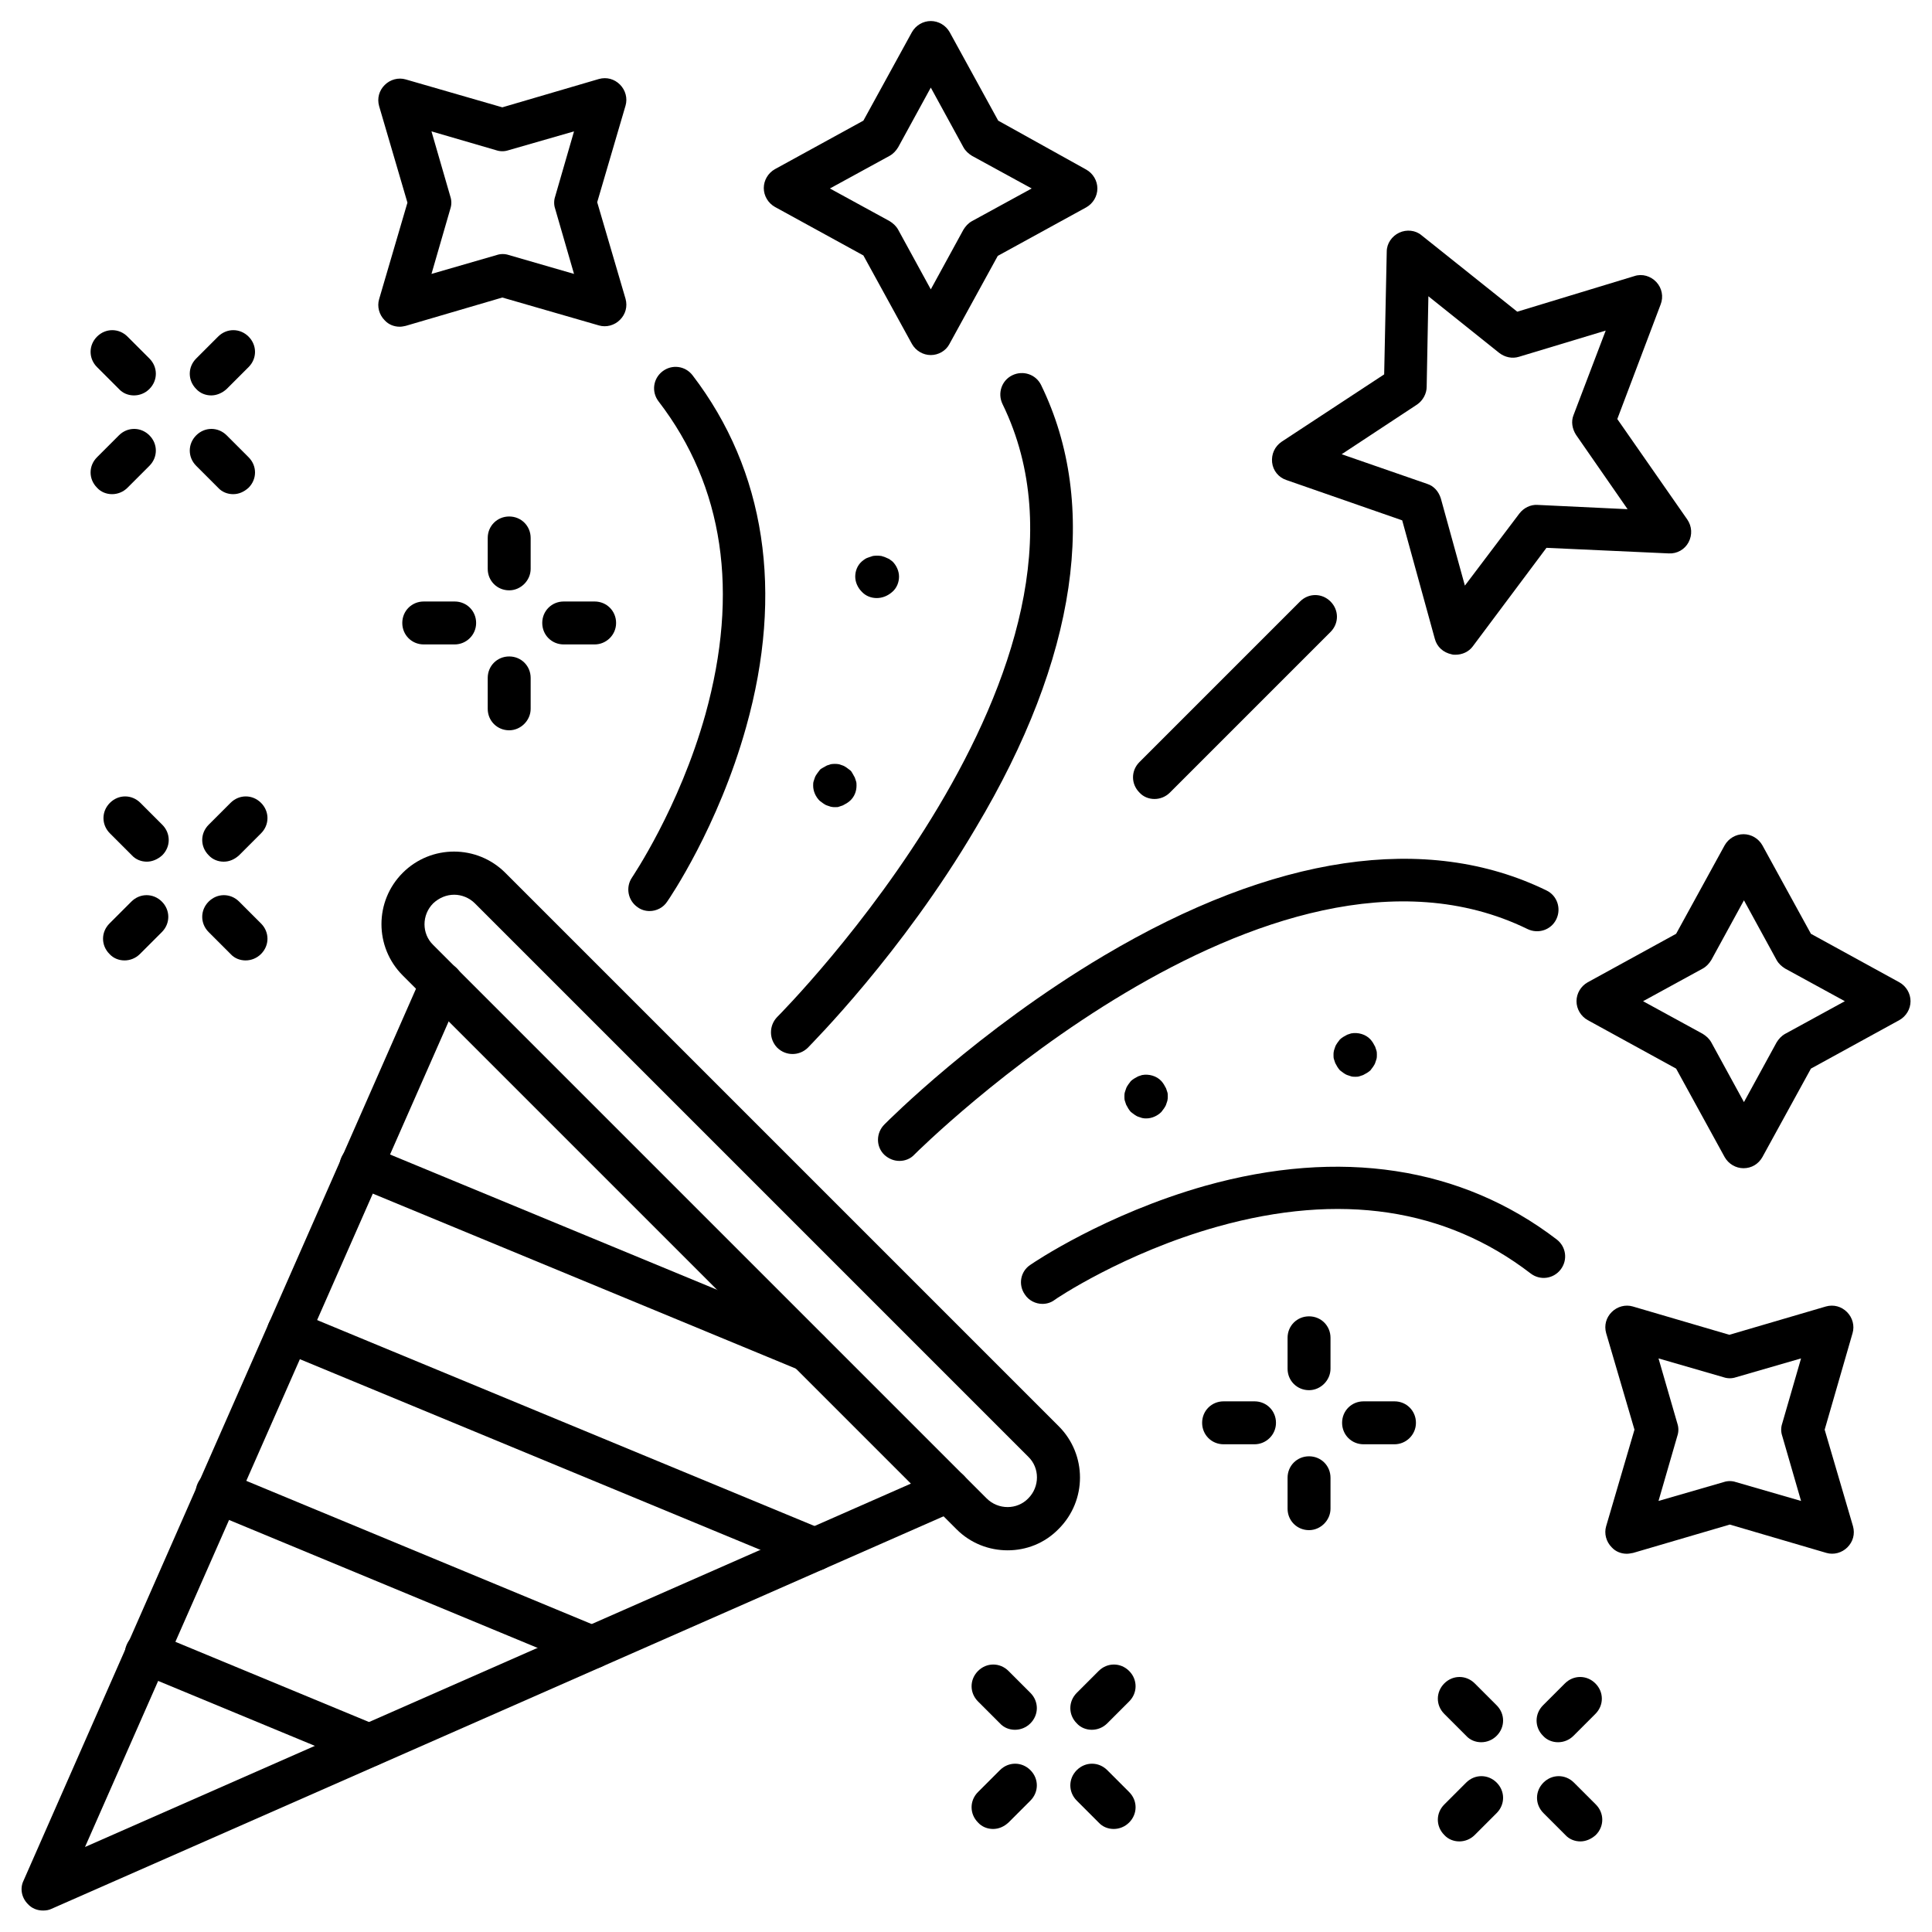 <svg id="Layer_1" enable-background="new 0 0 450 450" height="512" viewBox="0 0 450 450" width="512" xmlns="http://www.w3.org/2000/svg"><g><path d="m10 445c-1.3 0-2.6-.5-3.5-1.5-1.5-1.5-1.9-3.7-1-5.5l92.8-210.9c1.1-2.5 4.1-3.7 6.6-2.6s3.7 4.1 2.6 6.6l-87.7 199.1 199.1-87.6c2.5-1.1 5.5 0 6.6 2.6 1.1 2.5 0 5.5-2.6 6.6l-210.9 92.8c-.6.3-1.3.4-2 .4z"/><g><path d="m339 152.5c-.3 0-.6 0-.9-.1-1.9-.4-3.4-1.7-3.9-3.6l-7.6-27.6-27-9.4c-1.8-.6-3.1-2.2-3.3-4.1s.6-3.7 2.2-4.8l23.9-15.7.6-28.6c0-1.9 1.2-3.6 2.9-4.4s3.8-.6 5.2.6l22.3 17.8 27.3-8.3c1.8-.6 3.8 0 5.1 1.4s1.7 3.4 1 5.2l-10.1 26.7 16.3 23.4c1.1 1.6 1.2 3.6.3 5.3s-2.7 2.7-4.6 2.6l-28.5-1.3-17.2 23c-.9 1.2-2.4 1.9-4 1.9zm-26.5-46.7 19.9 6.9c1.6.5 2.7 1.8 3.2 3.4l5.6 20.3 12.7-16.8c1-1.3 2.6-2.1 4.2-2l21 1-12-17.3c-.9-1.4-1.2-3.1-.6-4.6l7.5-19.7-20.2 6.1c-1.6.5-3.3.1-4.6-.9l-16.5-13.2-.4 21.1c0 1.6-.9 3.2-2.2 4.1z"/><g><g><path d="m209.5 270.4c-1.3 0-2.5-.5-3.5-1.4-2-1.9-2-5.1 0-7.1.9-.9 21.8-21.9 51.1-39.3 39.6-23.5 75.2-28.8 103.1-15.2 2.5 1.2 3.5 4.2 2.3 6.7s-4.2 3.5-6.7 2.3c-60.4-29.5-142 51.7-142.8 52.5-.9 1-2.2 1.5-3.5 1.5z"/><path d="m242.8 303.7c-1.6 0-3.2-.8-4.1-2.2-1.6-2.3-1-5.4 1.3-6.9.7-.5 17.4-11.8 40.7-18.4 31.4-8.8 59.7-4.5 81.9 12.5 2.2 1.7 2.6 4.8.9 7s-4.8 2.6-7 .9c-19.8-15.2-44.3-18.9-72.9-10.9-21.8 6.1-37.8 16.9-38 17.1-.8.6-1.8.9-2.8.9z"/><path d="m267 260.5c-.3 0-.6 0-1-.1-.3-.1-.6-.2-.9-.3s-.6-.3-.9-.5-.5-.4-.8-.6c-.2-.2-.4-.5-.6-.8s-.3-.6-.5-.9c-.1-.3-.2-.6-.3-.9s-.1-.6-.1-1c0-.3 0-.7.1-1s.2-.6.3-.9.3-.6.5-.9.4-.5.6-.8c.2-.2.5-.4.8-.6s.6-.3.9-.5c.3-.1.6-.2.9-.3 1.6-.3 3.4.2 4.5 1.4.2.2.4.5.6.8s.3.6.5.9c.1.3.2.6.3.9s.1.6.1 1c0 .3 0 .6-.1 1-.1.3-.2.6-.3.9s-.3.6-.5.9-.4.5-.6.8c-.9.9-2.2 1.5-3.5 1.5z"/><path d="m315.7 250.8c-.3 0-.7 0-1-.1s-.6-.2-.9-.3-.6-.3-.9-.5-.5-.4-.8-.6c-.2-.2-.4-.5-.6-.8s-.3-.6-.5-.9c-.1-.3-.2-.6-.3-.9s-.1-.6-.1-1c0-.3 0-.6.1-1 .1-.3.2-.6.3-.9s.3-.6.5-.9.4-.5.6-.8c.2-.2.5-.4.8-.6s.6-.3.9-.5l.9-.3c1.6-.3 3.4.2 4.5 1.4.2.2.4.5.6.8s.3.6.5.9c.1.3.2.6.3.9s.1.7.1 1 0 .7-.1 1-.2.6-.3.9-.3.6-.5.9-.4.5-.6.8c-.2.2-.5.4-.8.6s-.6.3-.9.5c-.3.1-.6.2-.9.3s-.6.1-.9.1z"/><path d="m406.1 272.1c-1.8 0-3.5-1-4.4-2.6l-11.3-20.6-20.6-11.3c-1.6-.9-2.6-2.6-2.6-4.4s1-3.5 2.6-4.4l20.6-11.3 11.3-20.6c.9-1.6 2.6-2.6 4.4-2.6s3.5 1 4.4 2.6l11.3 20.6 20.6 11.3c1.6.9 2.6 2.6 2.6 4.4s-1 3.5-2.6 4.4l-20.6 11.3-11.3 20.6c-.9 1.6-2.5 2.6-4.4 2.6zm-23.4-38.9 13.9 7.6c.8.5 1.5 1.1 2 2l7.6 13.9 7.6-13.9c.5-.8 1.1-1.5 2-2l13.9-7.6-13.9-7.6c-.8-.5-1.5-1.1-2-2l-7.6-13.9-7.6 13.9c-.5.8-1.1 1.5-2 2z"/><path d="m378.9 361.9c-1.3 0-2.6-.5-3.5-1.5-1.3-1.3-1.8-3.2-1.3-4.9l6.6-22.5-6.6-22.5c-.5-1.8 0-3.6 1.3-4.9s3.2-1.8 4.9-1.3l22.5 6.6 22.5-6.6c1.8-.5 3.6 0 4.9 1.3s1.8 3.2 1.3 4.9l-6.5 22.5 6.6 22.5c.5 1.8 0 3.6-1.3 4.9s-3.2 1.8-4.9 1.3l-22.5-6.6-22.5 6.6c-.6.1-1 .2-1.5.2zm7.4-45.5 4.4 15.2c.3.9.3 1.9 0 2.8l-4.4 15.2 15.2-4.4c.9-.3 1.9-.3 2.8 0l15.2 4.4-4.4-15.2c-.3-.9-.3-1.9 0-2.8l4.4-15.2-15.2 4.4c-.9.3-1.9.3-2.8 0z"/><g><g><path d="m254.3 402.9c-1.3 0-2.6-.5-3.5-1.5-2-2-2-5.1 0-7.1l5.1-5.1c2-2 5.1-2 7.1 0s2 5.1 0 7.1l-5.1 5.1c-1 1-2.3 1.5-3.6 1.5z"/><path d="m231.3 426c-1.3 0-2.6-.5-3.5-1.5-2-2-2-5.1 0-7.1l5.1-5.1c2-2 5.1-2 7.1 0s2 5.1 0 7.1l-5.1 5.1c-1.1 1-2.3 1.5-3.6 1.5z"/></g><g><path d="m259.4 426c-1.3 0-2.6-.5-3.5-1.5l-5.1-5.1c-2-2-2-5.1 0-7.1s5.1-2 7.1 0l5.1 5.1c2 2 2 5.1 0 7.1-1 1-2.3 1.5-3.6 1.5z"/><path d="m236.4 402.9c-1.3 0-2.6-.5-3.5-1.5l-5.1-5.1c-2-2-2-5.1 0-7.1s5.1-2 7.1 0l5.1 5.1c2 2 2 5.1 0 7.1-1 1-2.3 1.5-3.6 1.5z"/></g></g><g><g><path d="m324.8 336.4h-7.2c-2.8 0-5-2.2-5-5s2.2-5 5-5h7.2c2.8 0 5 2.2 5 5s-2.3 5-5 5z"/><path d="m292.2 336.4h-7.2c-2.8 0-5-2.2-5-5s2.2-5 5-5h7.2c2.8 0 5 2.2 5 5s-2.3 5-5 5z"/></g><g><path d="m304.9 356.4c-2.8 0-5-2.2-5-5v-7.2c0-2.8 2.2-5 5-5s5 2.2 5 5v7.2c0 2.7-2.3 5-5 5z"/><path d="m304.9 323.8c-2.8 0-5-2.2-5-5v-7.2c0-2.8 2.2-5 5-5s5 2.2 5 5v7.2c0 2.7-2.3 5-5 5z"/></g></g><g><g><path d="m362.9 405.8c-1.3 0-2.6-.5-3.5-1.5-2-2-2-5.1 0-7.1l5.1-5.1c2-2 5.1-2 7.1 0s2 5.1 0 7.1l-5.1 5.1c-1 1-2.3 1.5-3.6 1.5z"/><path d="m339.9 428.9c-1.3 0-2.6-.5-3.5-1.5-2-2-2-5.1 0-7.1l5.1-5.1c2-2 5.1-2 7.1 0s2 5.1 0 7.1l-5.1 5.1c-1 1-2.3 1.5-3.6 1.5z"/></g><g><path d="m368.1 428.9c-1.3 0-2.6-.5-3.5-1.5l-5.1-5.1c-2-2-2-5.1 0-7.1s5.1-2 7.1 0l5.1 5.1c2 2 2 5.1 0 7.1-1.1 1-2.4 1.5-3.6 1.5z"/><path d="m345 405.8c-1.3 0-2.6-.5-3.5-1.5l-5.1-5.1c-2-2-2-5.1 0-7.1s5.1-2 7.1 0l5.1 5.1c2 2 2 5.1 0 7.1-1 1-2.3 1.5-3.6 1.5z"/></g></g></g><g><path d="m184.6 245.5c-1.3 0-2.6-.5-3.6-1.5-1.9-2-1.9-5.1 0-7.1.8-.8 82-82.4 52.5-142.8-1.2-2.5-.2-5.5 2.3-6.7s5.5-.2 6.7 2.3c13.6 27.9 8.4 63.6-15.2 103.1-17.3 29.4-38.3 50.3-39.1 51.2-1 1-2.3 1.5-3.6 1.5z"/><path d="m151.3 212.2c-1 0-2-.3-2.8-.9-2.3-1.6-2.8-4.7-1.3-6.9.1-.2 11-16.2 17.1-38 7.9-28.5 4.3-53.1-10.9-72.9-1.7-2.2-1.3-5.3.9-7s5.3-1.3 7 .9c17 22.2 21.3 50.5 12.5 81.9-6.5 23.3-17.9 40-18.4 40.7-.9 1.4-2.5 2.2-4.1 2.2z"/><path d="m194.5 188c-.3 0-.6 0-1-.1-.3-.1-.6-.2-.9-.3s-.6-.3-.9-.5-.5-.4-.8-.6c-.9-.9-1.5-2.2-1.5-3.5 0-.3 0-.7.1-1s.2-.6.3-.9.3-.6.5-.9.4-.5.6-.8.5-.4.8-.6.6-.3.9-.5c.3-.1.6-.2.9-.3.6-.1 1.3-.1 1.9 0 .3.1.6.2.9.3s.6.3.9.5.5.4.8.6.4.5.6.8.3.6.5.9c.1.3.2.6.3.9s.1.6.1 1c0 1.3-.5 2.6-1.5 3.5-.2.2-.5.4-.8.6s-.6.3-.9.5c-.3.1-.6.2-.9.3-.2.1-.5.1-.9.1z"/><path d="m204.2 139.3c-1.3 0-2.6-.5-3.5-1.5-.9-.9-1.5-2.2-1.5-3.5s.5-2.6 1.5-3.5c.2-.2.5-.4.8-.6s.6-.3.9-.4.6-.2.9-.3c.6-.1 1.3-.1 2 0 .3.1.6.2.9.3s.6.3.9.4c.3.2.5.4.8.6.9.9 1.5 2.2 1.5 3.5s-.5 2.6-1.5 3.5c-1.1 1-2.4 1.5-3.7 1.5z"/><path d="m216.8 82.7c-1.8 0-3.5-1-4.4-2.6l-11.3-20.6-20.6-11.3c-1.6-.9-2.6-2.6-2.6-4.4s1-3.5 2.6-4.4l20.6-11.3 11.3-20.6c.9-1.6 2.6-2.6 4.4-2.6 1.8 0 3.5 1 4.4 2.6l11.3 20.6 20.5 11.4c1.6.9 2.6 2.6 2.6 4.4s-1 3.5-2.6 4.4l-20.6 11.3-11.3 20.6c-.8 1.5-2.5 2.5-4.3 2.5zm-23.5-38.8 13.9 7.6c.8.5 1.5 1.1 2 2l7.6 13.9 7.6-13.9c.5-.8 1.1-1.5 2-2l13.9-7.6-13.9-7.6c-.8-.5-1.5-1.1-2-2l-7.6-13.9-7.6 13.9c-.5.8-1.1 1.5-2 2z"/><path d="m93.1 76.1c-1.3 0-2.6-.5-3.5-1.5-1.3-1.3-1.8-3.2-1.3-4.9l6.6-22.5-6.6-22.5c-.5-1.8 0-3.6 1.3-4.9s3.2-1.8 4.9-1.3l22.5 6.5 22.5-6.6c1.8-.5 3.6 0 4.9 1.3s1.8 3.2 1.3 4.9l-6.6 22.5 6.6 22.5c.5 1.8 0 3.6-1.3 4.9s-3.2 1.8-4.9 1.3l-22.5-6.5-22.5 6.6c-.5.1-.9.2-1.4.2zm7.4-45.5 4.4 15.2c.3.9.3 1.9 0 2.8l-4.4 15.2 15.2-4.4c.9-.3 1.9-.3 2.8 0l15.2 4.4-4.4-15.2c-.3-.9-.3-1.9 0-2.8l4.4-15.2-15.3 4.4c-.9.3-1.9.3-2.8 0z"/><g><g><path d="m52.1 200.7c-1.3 0-2.6-.5-3.5-1.5-2-2-2-5.1 0-7.1l5.1-5.1c2-2 5.1-2 7.1 0s2 5.1 0 7.1l-5.1 5.1c-1.1 1-2.3 1.5-3.6 1.5z"/><path d="m29 223.7c-1.3 0-2.6-.5-3.5-1.5-2-2-2-5.1 0-7.1l5.1-5.1c2-2 5.1-2 7.1 0s2 5.1 0 7.1l-5.1 5.1c-1 1-2.3 1.5-3.6 1.5z"/></g><g><path d="m34.2 200.7c-1.3 0-2.6-.5-3.5-1.5l-5.1-5.1c-2-2-2-5.1 0-7.1s5.1-2 7.1 0l5.1 5.1c2 2 2 5.1 0 7.1-1.1 1-2.4 1.5-3.6 1.5z"/><path d="m57.2 223.7c-1.3 0-2.6-.5-3.5-1.5l-5.1-5.1c-2-2-2-5.1 0-7.1s5.1-2 7.1 0l5.1 5.1c2 2 2 5.1 0 7.1-1 1-2.3 1.5-3.6 1.5z"/></g></g><g><g><path d="m118.6 137.5c-2.8 0-5-2.2-5-5v-7.2c0-2.8 2.2-5 5-5s5 2.2 5 5v7.2c0 2.7-2.3 5-5 5z"/><path d="m118.6 170.1c-2.8 0-5-2.2-5-5v-7.2c0-2.8 2.2-5 5-5s5 2.2 5 5v7.2c0 2.7-2.3 5-5 5z"/></g><g><path d="m105.9 150.1h-7.2c-2.8 0-5-2.2-5-5s2.2-5 5-5h7.2c2.8 0 5 2.2 5 5s-2.3 5-5 5z"/><path d="m138.5 150.1h-7.2c-2.8 0-5-2.2-5-5s2.2-5 5-5h7.2c2.8 0 5 2.2 5 5s-2.3 5-5 5z"/></g></g><g><g><path d="m49.2 92.1c-1.3 0-2.6-.5-3.5-1.5-2-2-2-5.1 0-7.1l5.1-5.1c2-2 5.1-2 7.1 0s2 5.1 0 7.1l-5.1 5.1c-1.1 1-2.4 1.5-3.6 1.5z"/><path d="m26.1 115.1c-1.3 0-2.6-.5-3.5-1.5-2-2-2-5.1 0-7.1l5.1-5.1c2-2 5.1-2 7.1 0s2 5.1 0 7.1l-5.1 5.1c-1 1-2.3 1.5-3.6 1.5z"/></g><g><path d="m31.2 92.1c-1.3 0-2.6-.5-3.5-1.5l-5.1-5.1c-2-2-2-5.1 0-7.1s5.1-2 7.1 0l5.1 5.1c2 2 2 5.1 0 7.1-1 1-2.3 1.5-3.6 1.5z"/><path d="m54.3 115.1c-1.3 0-2.6-.5-3.5-1.5l-5.1-5.1c-2-2-2-5.1 0-7.1s5.1-2 7.1 0l5.1 5.1c2 2 2 5.1 0 7.1-1.1 1-2.3 1.5-3.6 1.5z"/></g></g></g></g><path d="m268.9 186.1c-1.3 0-2.6-.5-3.5-1.5-2-2-2-5.1 0-7.1l37.4-37.4c2-2 5.1-2 7.1 0s2 5.1 0 7.1l-37.4 37.4c-1 1-2.3 1.5-3.6 1.5z"/></g><path d="m234.7 361.1c-4.3 0-8.6-1.6-11.9-4.9l-129-129c-6.6-6.6-6.6-17.3 0-23.9s17.3-6.6 23.9 0l128.9 128.9c6.6 6.6 6.6 17.3 0 23.9-3.3 3.4-7.6 5-11.9 5zm-128.9-152.7c-1.8 0-3.5.7-4.9 2-2.7 2.7-2.7 7.1 0 9.7l128.9 128.9c2.7 2.7 7.1 2.7 9.7 0 2.7-2.7 2.7-7.1 0-9.7l-128.9-128.9c-1.3-1.3-3.1-2-4.8-2z"/><g><path d="m86 411.5c-.6 0-1.3-.1-1.9-.4l-51.9-21.5c-2.6-1.1-3.8-4-2.7-6.5 1.1-2.6 4-3.8 6.5-2.7l51.9 21.5c2.6 1.1 3.8 4 2.7 6.5-.7 2-2.6 3.1-4.6 3.1z"/><path d="m137.9 388.7c-.6 0-1.3-.1-1.9-.4l-87.3-36.2c-2.6-1.1-3.8-4-2.7-6.5s4-3.8 6.5-2.7l87.3 36.2c2.6 1.1 3.8 4 2.7 6.5-.7 2-2.6 3.1-4.6 3.1z"/><path d="m189.9 365.9c-.6 0-1.3-.1-1.9-.4l-122.7-50.8c-2.6-1.1-3.8-4-2.7-6.5 1.1-2.6 4-3.8 6.5-2.7l122.7 50.8c2.6 1.1 3.8 4 2.7 6.5-.8 1.9-2.7 3.1-4.6 3.1z"/><path d="m188.3 319.6c-.6 0-1.3-.1-1.9-.4l-104.2-43.1c-2.6-1.1-3.8-4-2.7-6.5s4-3.8 6.5-2.7l104.2 43.1c2.6 1.1 3.8 4 2.7 6.5-.8 2-2.7 3.1-4.6 3.1z"/></g></g></svg>